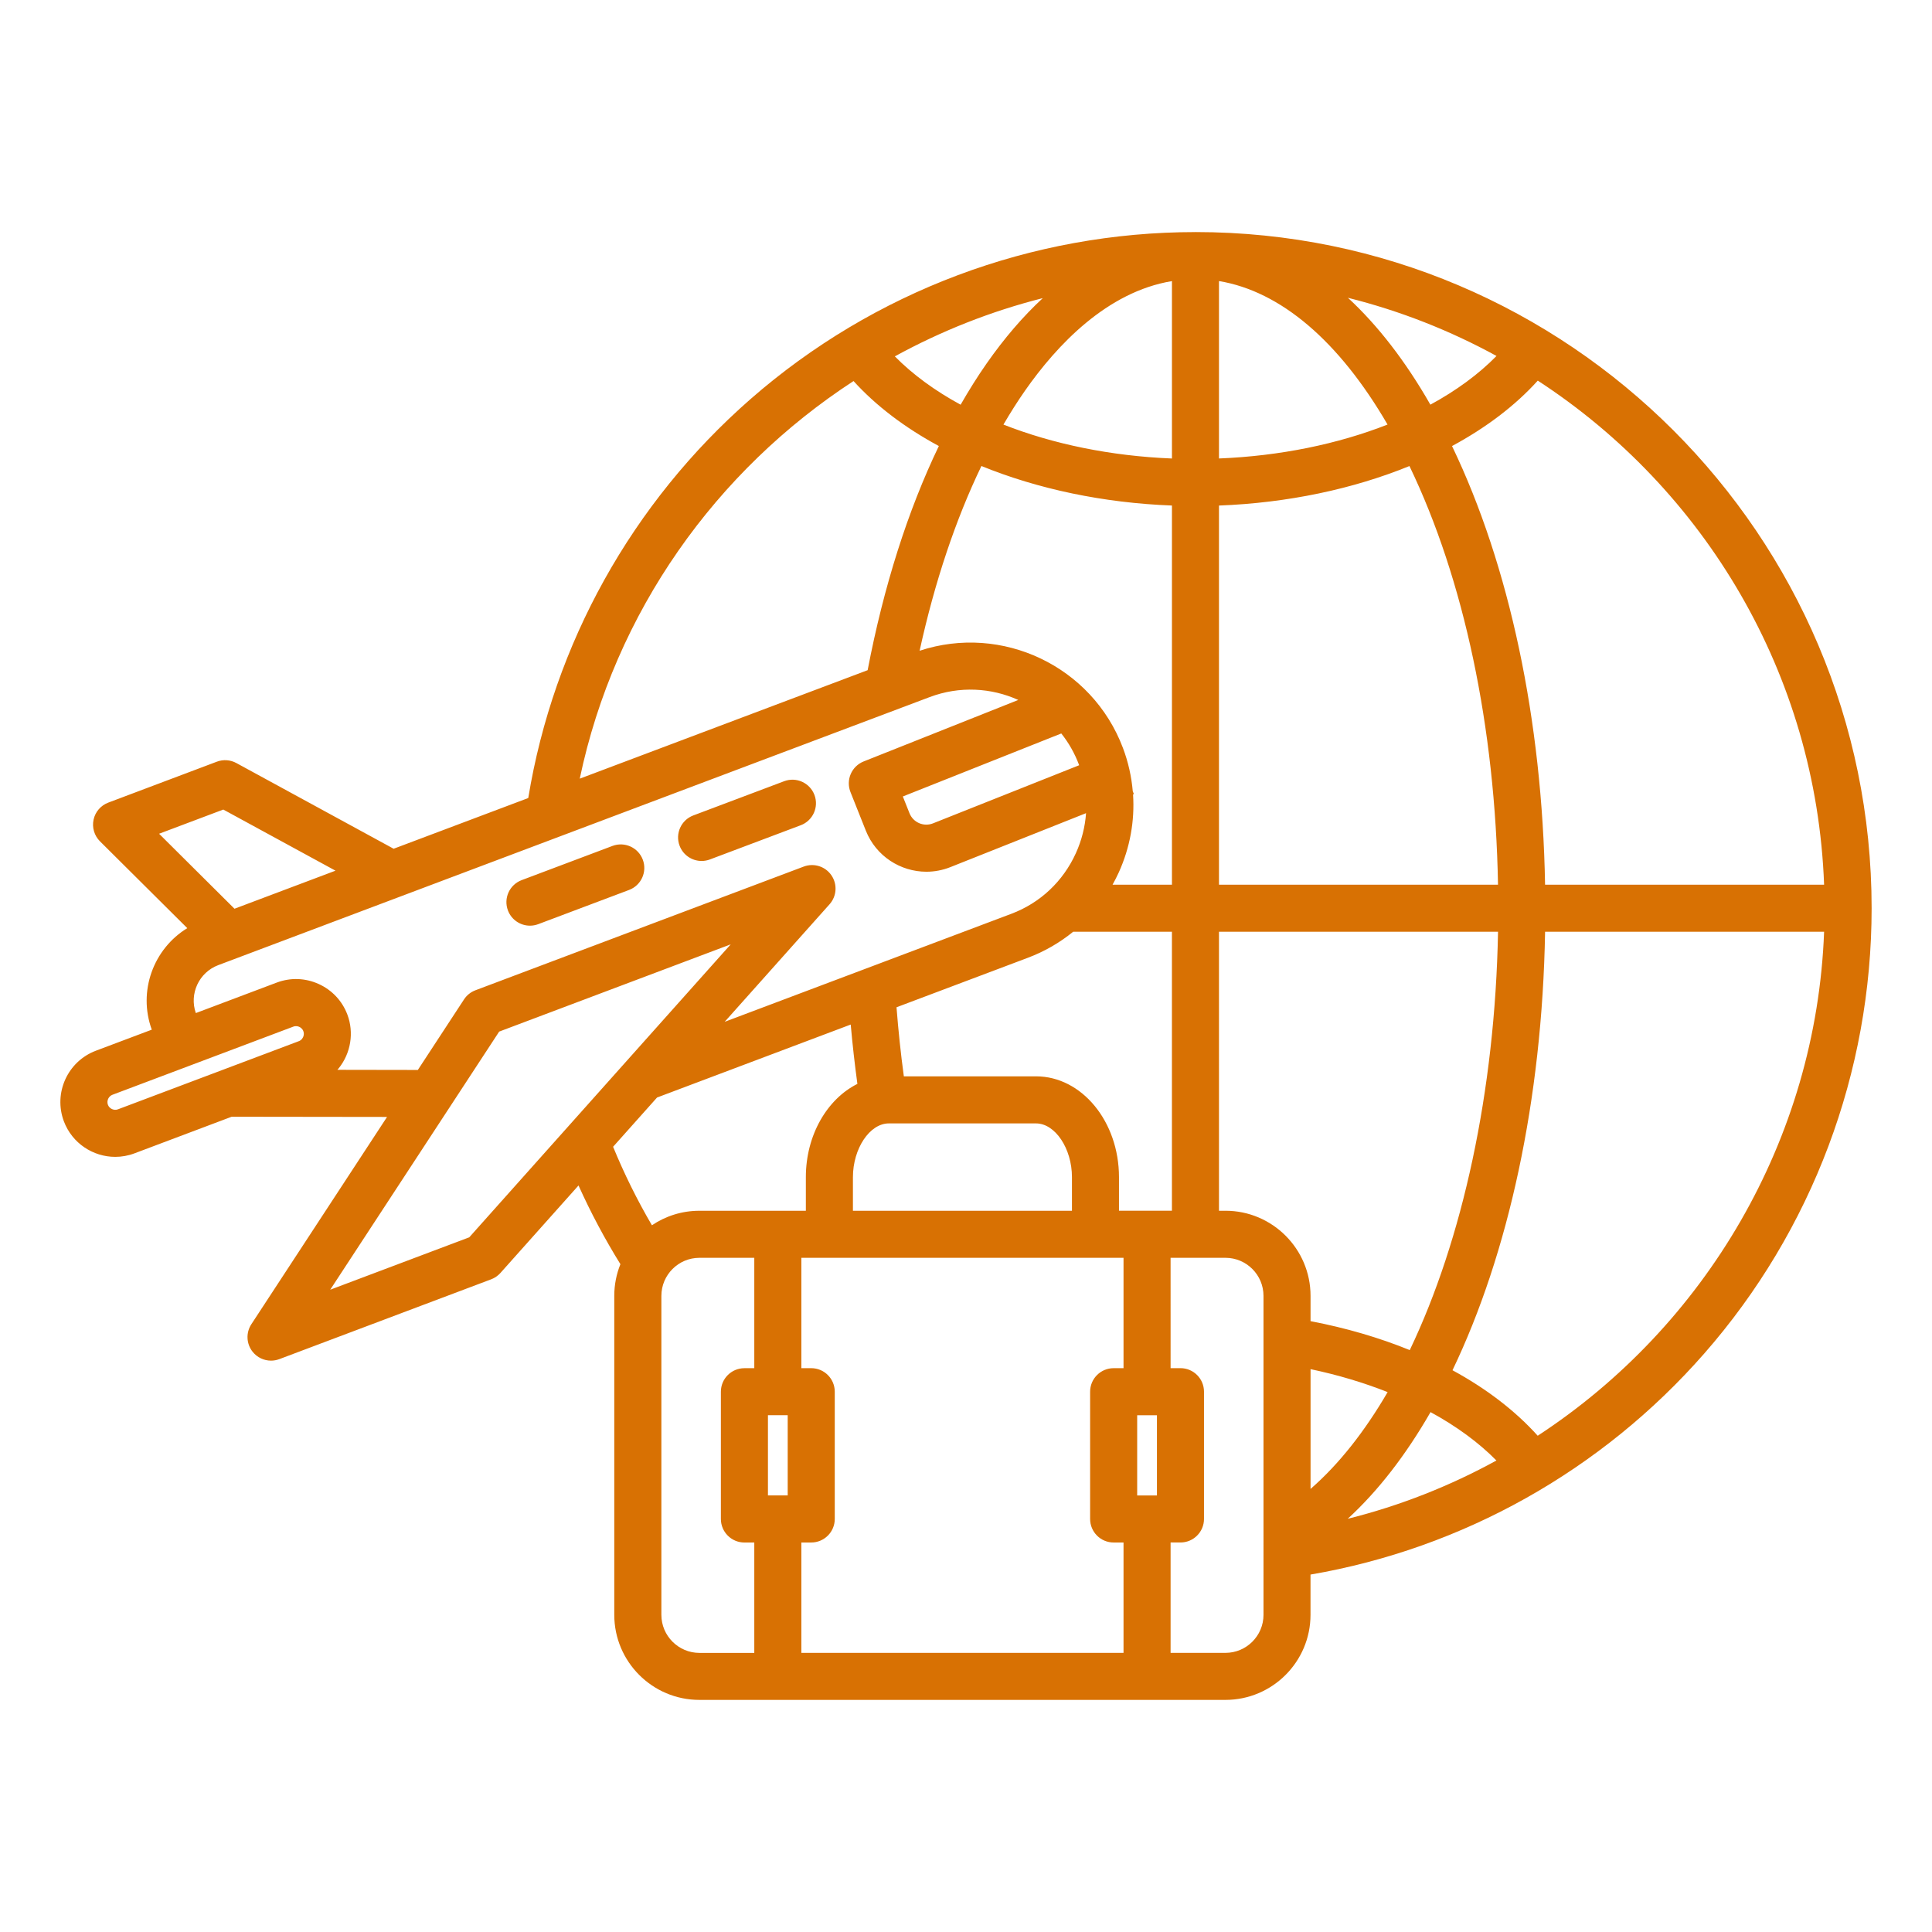 <?xml version="1.0" encoding="UTF-8"?>
<svg width="1200pt" height="1200pt" version="1.1" viewBox="0 0 1200 1200" xmlns="http://www.w3.org/2000/svg">
 <path d="m742.52 144.15c-101.71 0-199.85 36.836-276.34 103.71-73.551 64.324-122.36 152.05-138.07 247.81l-83.613 31.5-97.688-53.227c-3.738-2.039-8.164-2.336-12.137-0.836l-67.426 25.414c-4.648 1.75-8.102 5.75-9.137 10.613-1.039 4.863 0.461 9.914 3.988 13.426l54.227 53.926c-21.012 12.836-30.762 39.137-22.051 63.062l-34.727 13.074c-17.562 6.625-26.477 26.301-19.863 43.875 5.137 13.625 18.137 22.051 31.898 22.051 3.977 0 8.023-0.699 11.961-2.188l60.352-22.738 96.512 0.125-84.289 128.76c-3.461 5.289-3.125 12.211 0.824 17.137 2.836 3.539 7.062 5.477 11.398 5.477 1.727 0 3.461-0.312 5.148-0.938l131.6-49.586c2.211-0.824 4.176-2.188 5.75-3.949l48.488-54.336c7.574 16.824 16.289 33.188 26.023 48.887-2.449 6.086-3.812 12.711-3.812 19.664v198.12c0 29.137 23.699 52.852 52.852 52.852h326.74c29.137 0 52.852-23.699 52.852-52.852v-24.988c94.438-16.227 180.85-64.613 244.48-137.21 67.102-76.52 104.04-174.78 104.04-276.67 0-231.57-188.4-419.98-419.98-419.98zm390.46 405.36h-173.31c-1.773-102.23-22.102-198.19-57.789-272.46 21.113-11.387 39.227-25.086 53.262-40.637 103.31 67.273 173 182.05 177.84 313.1zm-371.82 202.51h-4.023l-0.004-173.29h173.32c-1.824 99.336-22.137 191.5-54.824 259.84-18.898-7.699-39.602-13.773-61.625-17.977v-15.723c0-29.137-23.711-52.852-52.848-52.852zm-54.84 176.83v-49.824h12.273v49.824zm-14.613-79.051c-8.062 0-14.613 6.539-14.613 14.613v79.051c0 8.062 6.539 14.613 14.613 14.613h6.137v68.562l-200.11-0.004v-68.562h6.137c8.062 0 14.613-6.539 14.613-14.613v-79.051c0-8.062-6.539-14.613-14.613-14.613h-6.137v-68.547h200.11v68.551zm-202.45 29.223v49.824h-12.273v-49.824zm62.812-181.25h91.426c11.887 0 22.312 15.602 22.312 33.387v20.875l-136.04 0.004v-20.875c0-17.789 10.426-33.391 22.301-33.391zm142.95 54.25v-20.875c0-34.523-23.113-62.613-51.523-62.613h-82.102c-1.914-14.102-3.426-28.449-4.551-42.898l81.637-30.762c10.324-3.887 19.75-9.363 28.086-16.148h61.336v173.29l-32.883-0.004zm-35.836-296.45c4.523 5.688 8.25 12.164 10.949 19.312 0.051 0.137 0.102 0.273 0.148 0.426l-90.789 36.102c-5.75 2.289-12.289-0.539-14.574-6.273l-4.148-10.426zm44.574 37.863 0.523-0.211-0.699-1.762c-0.789-9.102-2.801-18.137-6.102-26.887-19.164-50.852-75.164-77.25-126.29-60.375 9.375-42.773 22.352-81.488 38.387-114.75 34.949 14.25 75.637 22.926 118.34 24.551v235.5h-36.887c1.375-2.477 2.676-5 3.863-7.613 6.992-15.453 9.957-32.027 8.867-48.453zm53.375 56.074v-235.5c42.688-1.625 83.352-10.289 118.3-24.539 33.914 70.449 53.262 162.04 55.012 260.04zm172.38-328.41c-11.164 11.398-25.074 21.551-41.074 30.25-15.461-27.039-32.699-49.301-51.227-66.387 32.562 8.137 63.516 20.387 92.301 36.137zm-67.688 42.598c-30.789 12.113-66.738 19.551-104.69 21.074v-110.19c38.215 6.312 74.551 37.238 104.69 89.113zm-133.91-89.098v110.19c-37.938-1.523-73.887-8.961-104.66-21.074 4.312-7.375 8.773-14.438 13.426-21.102 19.762-28.262 50.887-61.363 91.238-68.012zm-115.18 51.273c-5.602 8.012-10.949 16.562-16.074 25.5-15.898-8.637-29.738-18.727-40.863-30.023 28.75-15.75 59.586-28 91.898-36.176-12.238 11.312-23.938 24.91-34.961 40.699zm-82.59 10.801c13.988 15.438 32 29.039 52.988 40.363-19.25 40.023-34.25 87.148-44.227 139.23l-178.81 67.375c21.754-103.63 84.816-191.49 170.05-246.96zm-391.45 266.16 69.688 37.961-62.738 23.637-46.836-46.574zm-65.438 186.19c-2.449 0.926-5.301-0.363-6.227-2.812-0.926-2.449 0.363-5.301 2.812-6.227l112.34-42.324c1.602-0.602 3-0.176 3.688 0.137s1.938 1.074 2.539 2.676c0.711 1.887 0.051 3.699-0.801 4.762-0.539 0.676-1.211 1.164-2.012 1.461zm136.3-24.535c0.273-0.312 0.551-0.613 0.812-0.938 7.551-9.375 9.613-22.176 5.387-33.387-3.199-8.488-9.539-15.238-17.836-19-8.301-3.762-17.551-4.062-26.039-0.863l-50.25 18.938c-4.188-12 1.961-25.262 13.926-29.773l441.93-166.51c18.551-6.988 38.211-5.789 54.988 1.801l-96.062 38.199c-3.602 1.438-6.488 4.238-8.012 7.801-1.539 3.562-1.586 7.574-0.164 11.188l9.551 24c6.301 15.836 21.539 25.5 37.625 25.5 4.961 0 10.012-0.926 14.887-2.863l84.262-33.512c-0.602 8.449-2.688 16.824-6.301 24.801-7.949 17.562-22.176 30.949-40.062 37.688l-178.09 67.102 65.148-73.012c4.477-5.023 4.949-12.449 1.148-17.988-3.801-5.551-10.898-7.773-17.199-5.414l-203.93 76.836c-2.898 1.086-5.375 3.074-7.074 5.676l-28.676 43.812zm81.898 104.04-86.352 32.539 104.94-160.32 143.81-54.188zm116.65-86.836 120.29-45.324c1.102 12.414 2.5 24.727 4.148 36.863-18.762 9.363-32.012 31.801-32.012 57.926v20.875h-66.125c-10.914 0-21.062 3.324-29.488 9.012-9.164-15.676-17.238-32-24.113-48.762zm2.688 321.31v-198.12c0-13.023 10.602-23.625 23.625-23.625h34.086v68.551h-6.137c-8.062 0-14.613 6.539-14.613 14.613v79.051c0 8.062 6.539 14.613 14.613 14.613h6.137v68.562h-34.086c-13.027-0.016-23.625-10.617-23.625-23.641zm373.99 0c0 13.023-10.602 23.625-23.625 23.625h-34.086v-68.562h6.137c8.062 0 14.613-6.539 14.613-14.613v-79.051c0-8.062-6.539-14.613-14.613-14.613h-6.137l-0.004-68.535h34.086c13.023 0 23.625 10.602 23.625 23.625zm29.223-78.199v-74.398c16.938 3.562 33.012 8.375 47.875 14.262-14.273 24.512-30.348 44.91-47.875 60.137zm74.527-47.715c16.012 8.727 29.875 18.852 40.914 30.062-28.738 15.773-59.699 28.062-92.352 36.199 18.973-17.387 36.234-39.809 51.438-66.262zm66.562 14.676c-13.977-15.551-31.914-29.262-52.926-40.676 34.664-72.211 55.711-167.89 57.512-272.35h173.3c-4.863 129.43-74.051 245.16-177.89 313.03zm-639.61-326.27c-2.852-7.551 0.961-15.977 8.523-18.824l56.414-21.25c7.551-2.836 15.977 0.977 18.824 8.523 2.852 7.551-0.961 15.977-8.523 18.824l-56.414 21.25c-1.699 0.637-3.438 0.938-5.148 0.938-5.914 0-11.477-3.613-13.676-9.461zm106.62-40.188c-2.852-7.551 0.961-15.977 8.523-18.824l56.414-21.25c7.539-2.852 15.977 0.977 18.824 8.523 2.852 7.551-0.961 15.977-8.523 18.824l-56.414 21.25c-1.699 0.637-3.438 0.938-5.148 0.938-5.914 0-11.465-3.598-13.676-9.461z" fill="#d87103"/>
</svg>
